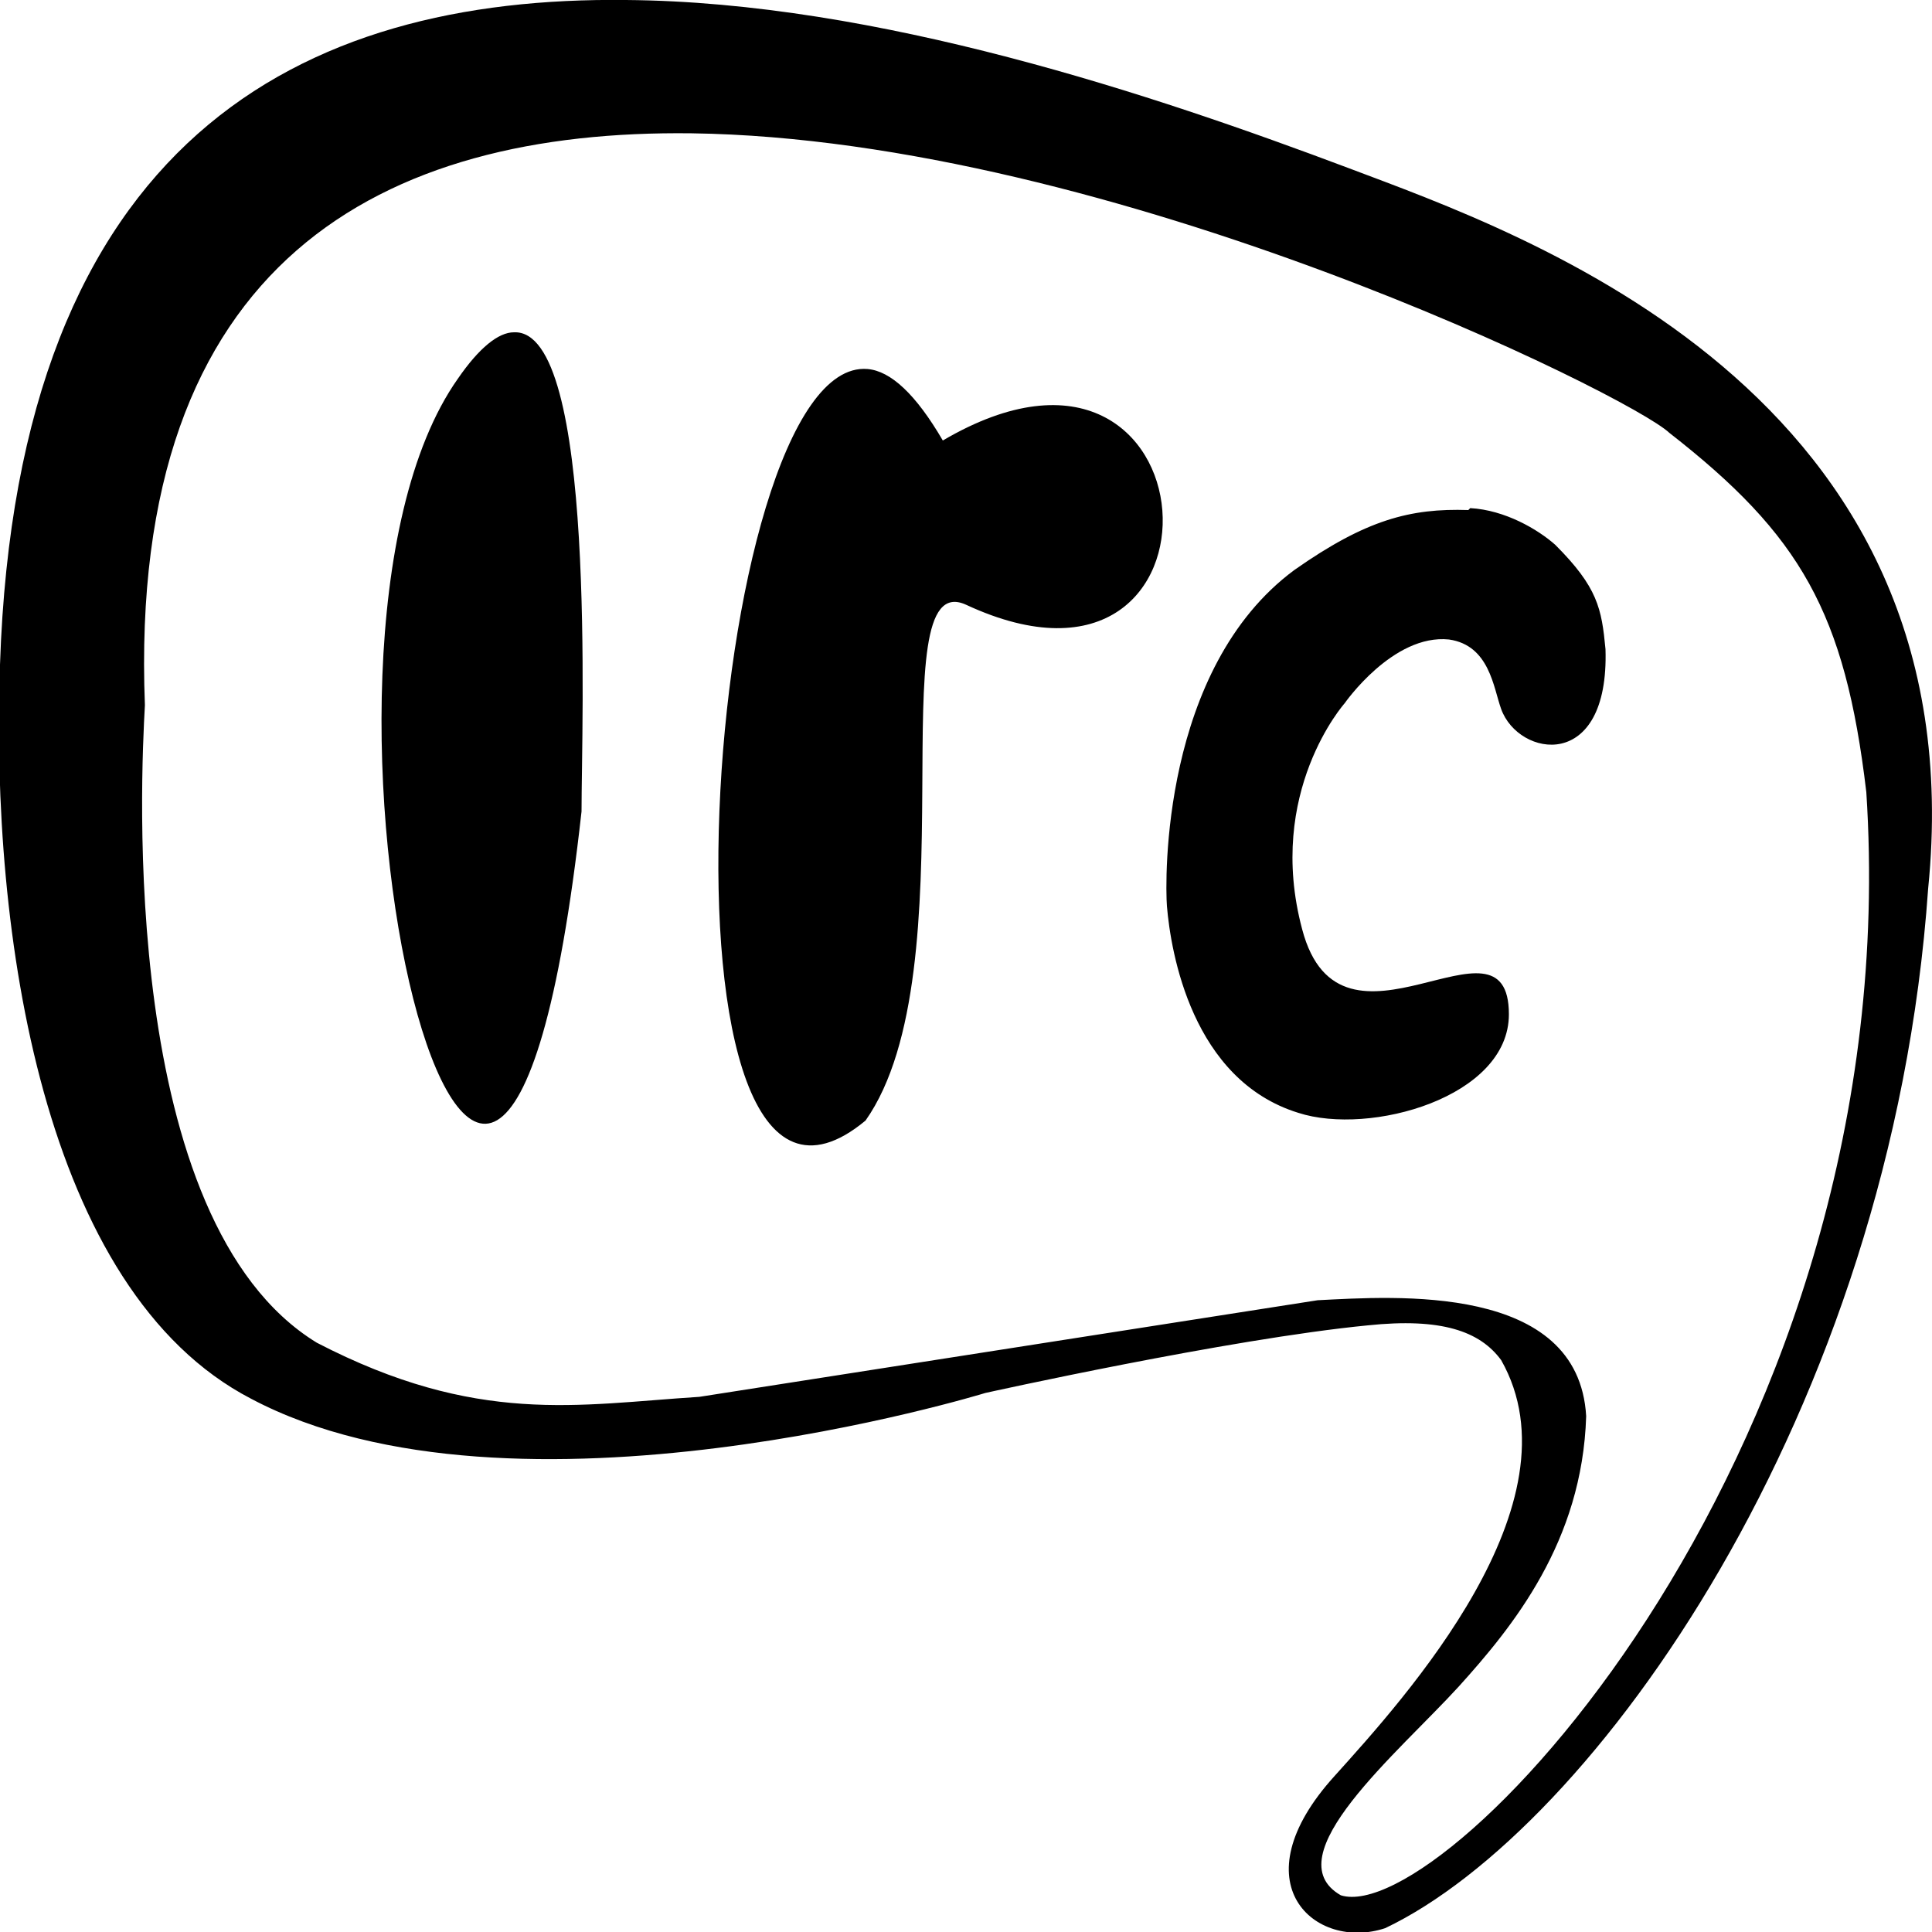 <svg xmlns="http://www.w3.org/2000/svg" viewBox="0 0 100 100">
  <path d="M86.4 22.4C83 19 5.3-18.3 7.6 36.5c-0.2 3.6-1.4 26.7 8.9 33 8.3 4.3 13.5 3.2 19.8 2.8 0 0 32-5 32-5 4-0.2 13.5-1 13.9 6-0.1 6.6-3.8 11-6.6 14-3.1 3.4-9.6 8.8-6.1 10.8 5.4 1.7 29.4-23.2 27.1-57C95.4 31.7 93.2 27.7 86.4 22.4ZM30.1 41.9C25.5 83.3 13.6 33.8 23.7 19.5 31.2 8.9 30.1 36.7 30.1 41.9Zm20-10.7c-4.7-2.1 0.3 18.9-5.2 26.7-13.5 11.2-7.2-54.8 4-35.2 14.3-8.4 15.6 15.2 1.2 8.5zm27.5 5.5c-0.4-1.1-0.5-3.4-2.7-3.6-2.2-0.2-3.6 2.2-3.6 2.2 0 0-5.9 5.7-4 12.8 2.1 7.7 10.7-1.4 10.7 4.4 0 4.3-7.2 6.3-10.9 5.1-5.5-1.8-6.5-8.3-6.8-10.7-0.1-1.3-0.9-10.9 6-16 5-4.9 11.7-4.9 13.9-2.6 2.3 2.3 2.4 3.3 2.6 5.4 0.3 6.3-4.3 5.5-5.2 3z" fill="none"/><path d="M32.4 0C15.6-0.2 0.9 7.2 0 34.4c-0.5 13.9 2.2 32.4 13 38 13.6 7.2 38-0.3 38-0.3 0 0 12.6-2.8 19.8-3.5 3.8-0.4 5.8 0.3 6.9 1.8 4.2 7.4-5 17.5-8.6 21.5-5.1 5.6-1 9.1 2.6 7.9 10.7-5.1 26.2-26.6 28.1-53.8 2.6-25.8-21-33.9-30-37.3C59.7 4.9 45.4 0.1 32.4 0ZM35.8 6.9c21.8 0.3 48.6 13.6 50.6 15.5 6.8 5.3 9.1 9.3 10.2 18.6 2.2 33.8-21.8 58.8-27.2 57.1-3.5-2 3-7.4 6.1-10.8 2.8-3.1 6.4-7.5 6.6-14-0.4-6.9-9.9-6.2-13.9-6l-32 5C29.9 72.7 24.7 73.8 16.4 69.5 6.1 63.2 7.3 40.1 7.5 36.5 6.6 13.4 19.9 6.7 35.8 6.9Zm-9.2 10.3c-0.8 0-1.8 0.8-2.9 2.4-10.1 14.3 1.8 63.8 6.4 22.4 0-4.5 0.8-25-3.5-24.8zm18.3 1.9c-8.5-0.7-11.9 48.7-0.1 38.9 5.5-7.8 0.6-28.8 5.2-26.7 14.4 6.7 13.1-16.9-1.2-8.5-1.4-2.4-2.7-3.6-3.9-3.7zm31.1 7.3c-3-0.1-5.3 0.5-9 3.1-6.9 5.1-6.7 16.1-6.6 17.4 0.2 2.4 1.3 9 6.8 10.7 3.7 1.2 10.9-0.8 10.9-5.1 0-5.9-8.7 3.2-10.7-4.4-1.9-7.1 2.2-11.7 2.2-11.7 0 0 2.5-3.6 5.4-3.3 2.1 0.3 2.3 2.5 2.7 3.6 0.9 2.5 5.6 3.3 5.4-3.1-0.2-2.1-0.4-3.2-2.6-5.4-0.9-0.8-2.6-1.8-4.4-1.9z"/>
</svg>
